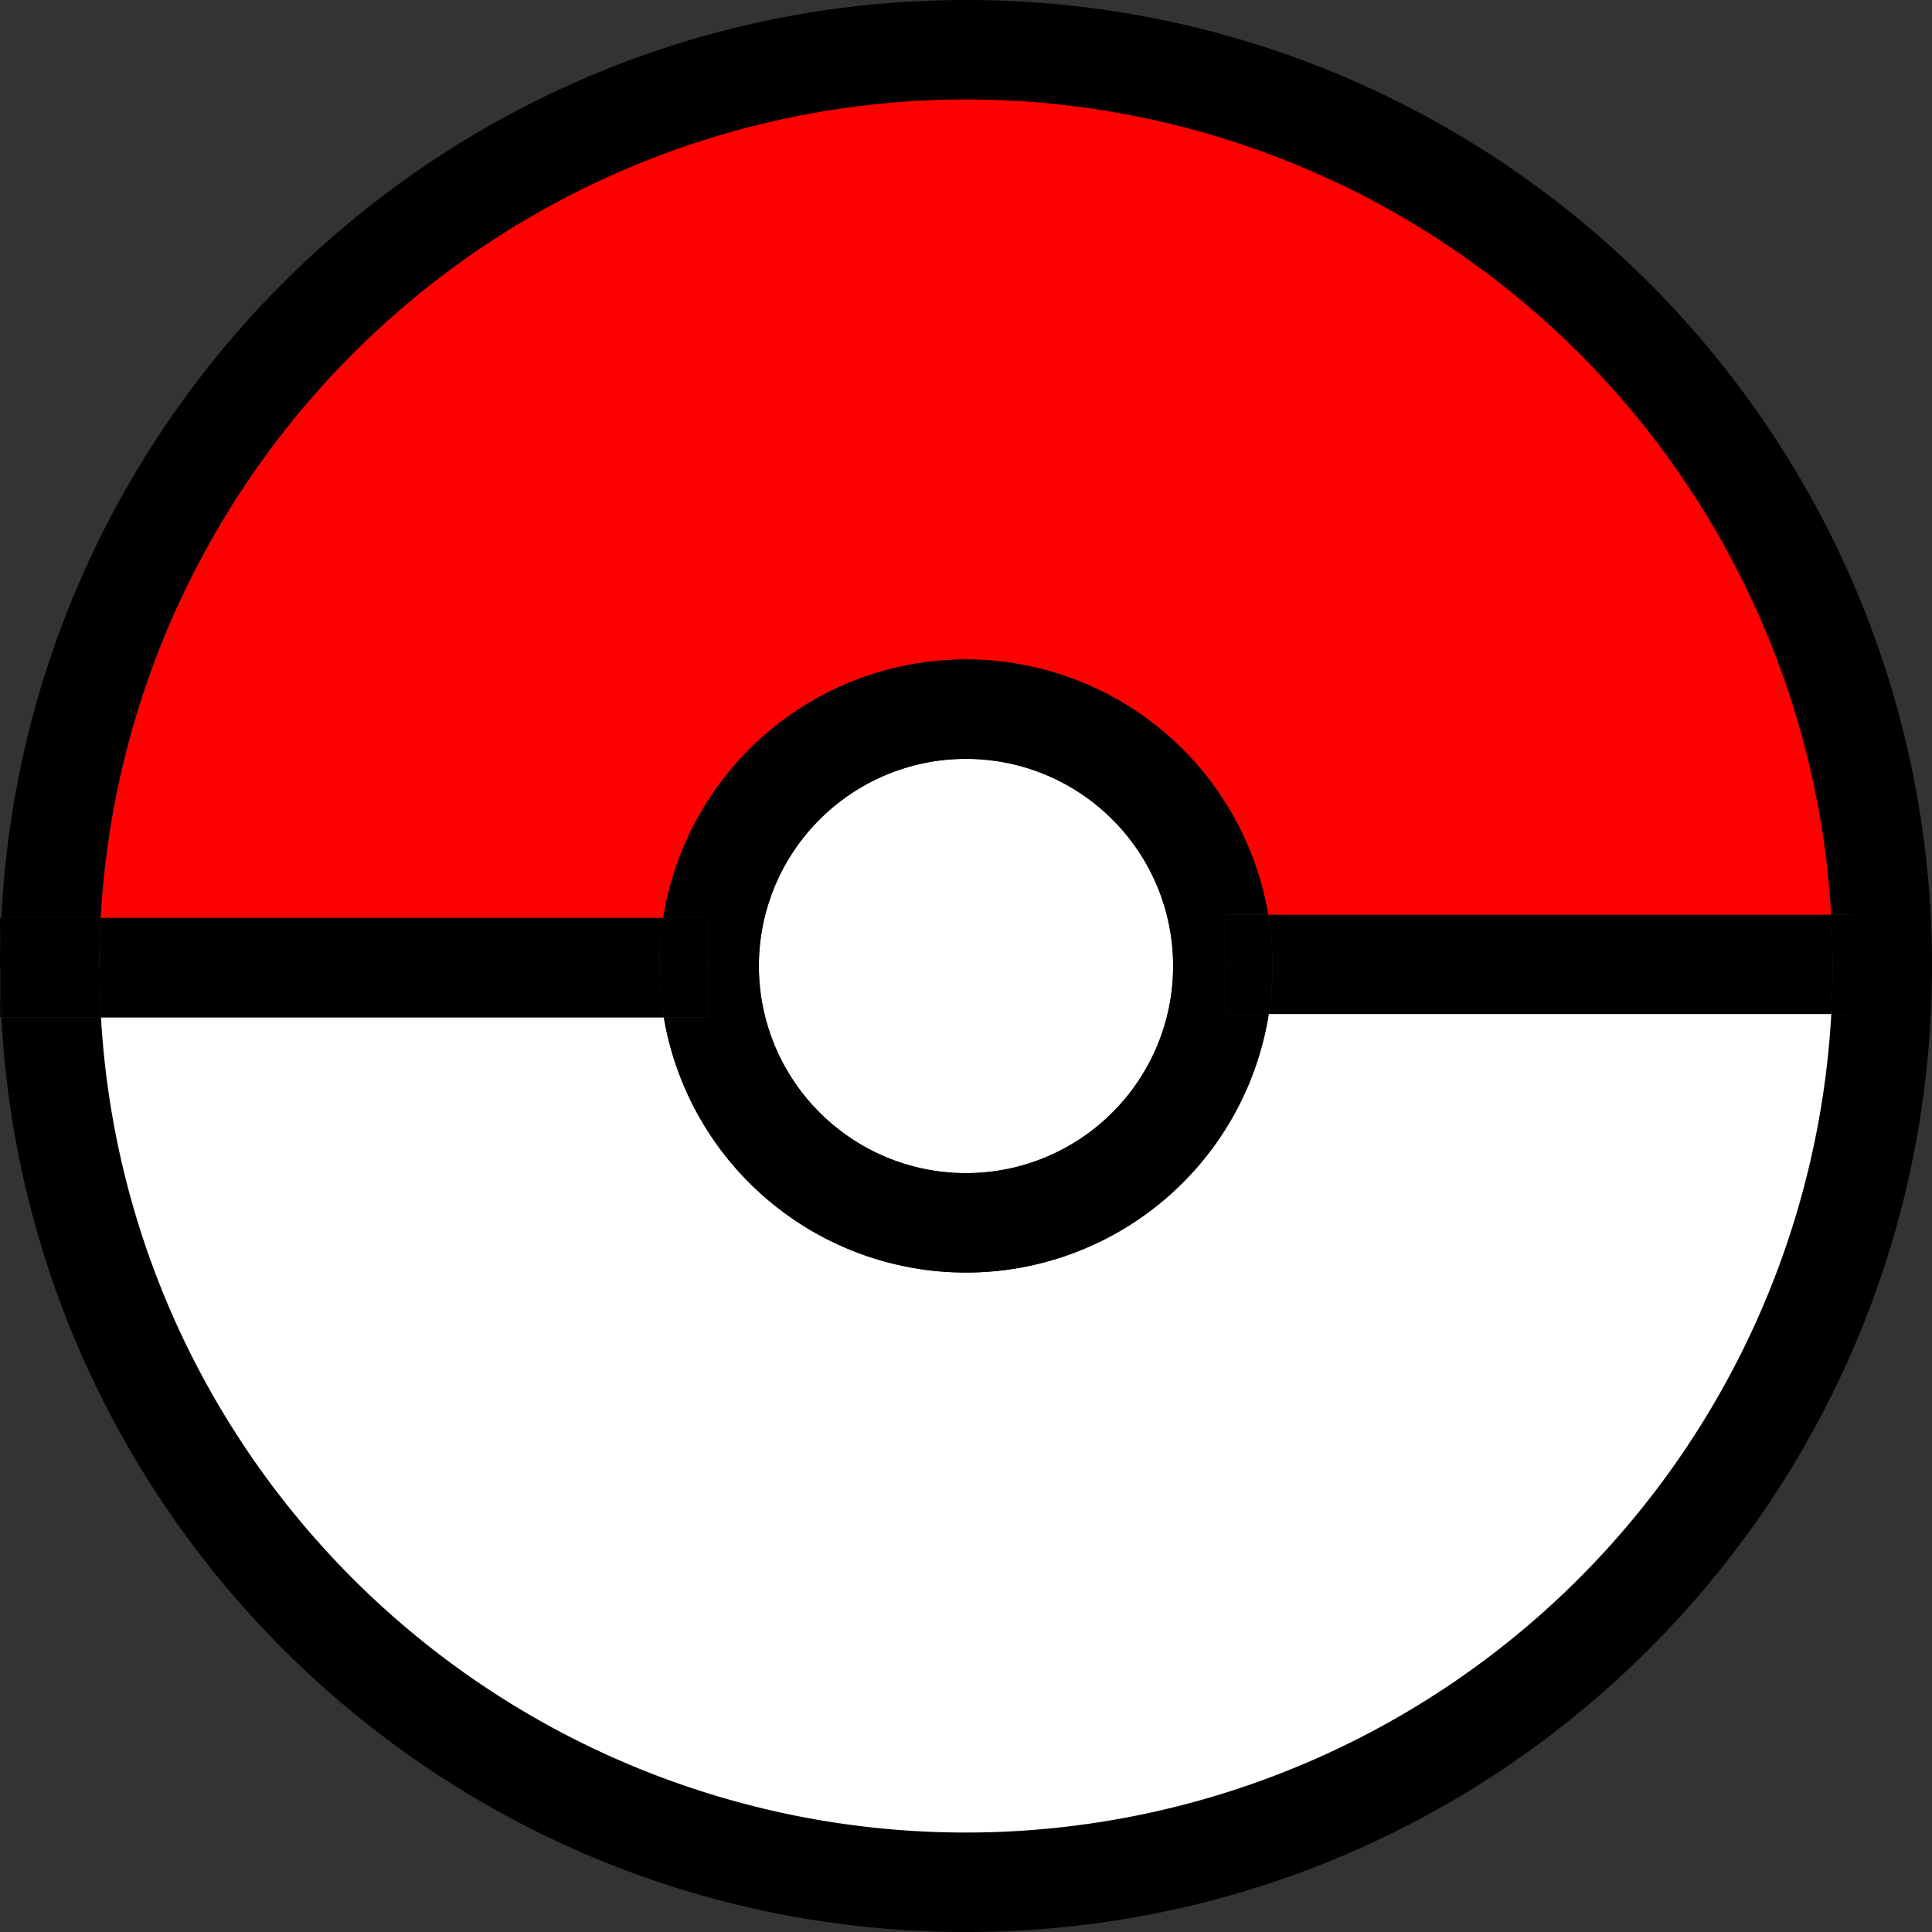 <svg id="Layer_1" data-name="Layer 1" xmlns="http://www.w3.org/2000/svg" viewBox="0 0 583 583"><rect x="0" y="0" width="583" height="583" fill="#333333" stroke="none"/><defs><style>.cls-1{fill:#fff;}.cls-2{fill:red;}</style></defs><title>pokemon</title><path d="M720.5,450.5v-30h-6.45a261.59,261.59,0,0,0-502-86.28A258.8,258.8,0,0,0,191.9,421.5h-30c7.55-154.25,135-277,291.14-277C614,144.5,744.5,275,744.5,436S614,727.5,453,727.5c-155.79,0-283-122.22-291.09-276h30a261.59,261.59,0,0,0,502,86.28A258.8,258.8,0,0,0,714.1,450.5Z" transform="translate(-161.5 -144.5)"/><path d="M720.5,435.5v15h-6.4q.4-7.22.4-14.5v-.5Z" transform="translate(-161.5 -144.5)"/><path d="M720.5,420.5v15h-6c0-5-.16-10-.45-15Z" transform="translate(-161.5 -144.5)"/><path d="M714.5,435.5v.5q0,7.29-.4,14.5H544.36A92.51,92.51,0,0,0,545.5,436c0-.17,0-.33,0-.5Z" transform="translate(-161.5 -144.5)"/><path d="M714.5,435.5h-169a90.45,90.45,0,0,0-1.3-15H714.05C714.34,425.47,714.49,430.48,714.5,435.5Z" transform="translate(-161.5 -144.5)"/><path class="cls-1" d="M544.36,450.5H714.1A261.58,261.58,0,0,1,212,537.78,259,259,0,0,1,192,451.5H361.81a92.5,92.5,0,0,0,182.55-1Z" transform="translate(-161.5 -144.5)"/><path class="cls-2" d="M714.05,420.5H544.19a92.5,92.5,0,0,0-182.55,1H191.9A261.58,261.58,0,0,1,694,334.22,259,259,0,0,1,714.05,420.5Z" transform="translate(-161.5 -144.5)"/><path d="M545.49,435.5c0,.17,0,.33,0,.5a92.51,92.51,0,0,1-1.14,14.5H531.5v-15Z" transform="translate(-161.5 -144.5)"/><path d="M545.49,435.5h-14v-15h12.69A90.45,90.45,0,0,1,545.49,435.5Z" transform="translate(-161.5 -144.5)"/><circle class="cls-1" cx="291.5" cy="291.5" r="62.5"/><path d="M390.5,436A62.5,62.5,0,1,0,453,373.5,62.5,62.5,0,0,0,390.5,436Zm141,14.5h12.86a92.5,92.5,0,0,1-182.55,1H375.5v-30H361.64a92.5,92.5,0,0,1,182.55-1H531.5v30Z" transform="translate(-161.5 -144.5)"/><path d="M375.5,436.5v15H361.81a90.45,90.45,0,0,1-1.3-15Z" transform="translate(-161.5 -144.5)"/><path d="M375.5,421.5v15h-15c0-.17,0-.33,0-.5a92.51,92.51,0,0,1,1.14-14.5Z" transform="translate(-161.5 -144.5)"/><path d="M361.81,451.5H192c-.29-5-.44-10-.45-15h169A90.45,90.45,0,0,0,361.81,451.5Z" transform="translate(-161.5 -144.5)"/><path d="M191.9,421.5H361.64A92.51,92.51,0,0,0,360.5,436c0,.17,0,.33,0,.5h-169V436Q191.5,428.71,191.9,421.5Z" transform="translate(-161.5 -144.5)"/><path d="M192,451.5h-30q-.41-7.46-.41-15h30C191.51,441.52,191.66,446.53,192,451.5Z" transform="translate(-161.5 -144.5)"/><path d="M161.86,421.5h30q-.41,7.22-.4,14.5v.5h-30V436Q161.5,428.71,161.86,421.5Z" transform="translate(-161.5 -144.5)"/><path d="M161.91,451.5h-.41v-15Q161.51,444,161.91,451.5Z" transform="translate(-161.5 -144.5)"/><path d="M161.5,421.5h.36q-.36,7.2-.36,14.5Z" transform="translate(-161.5 -144.5)"/></svg>